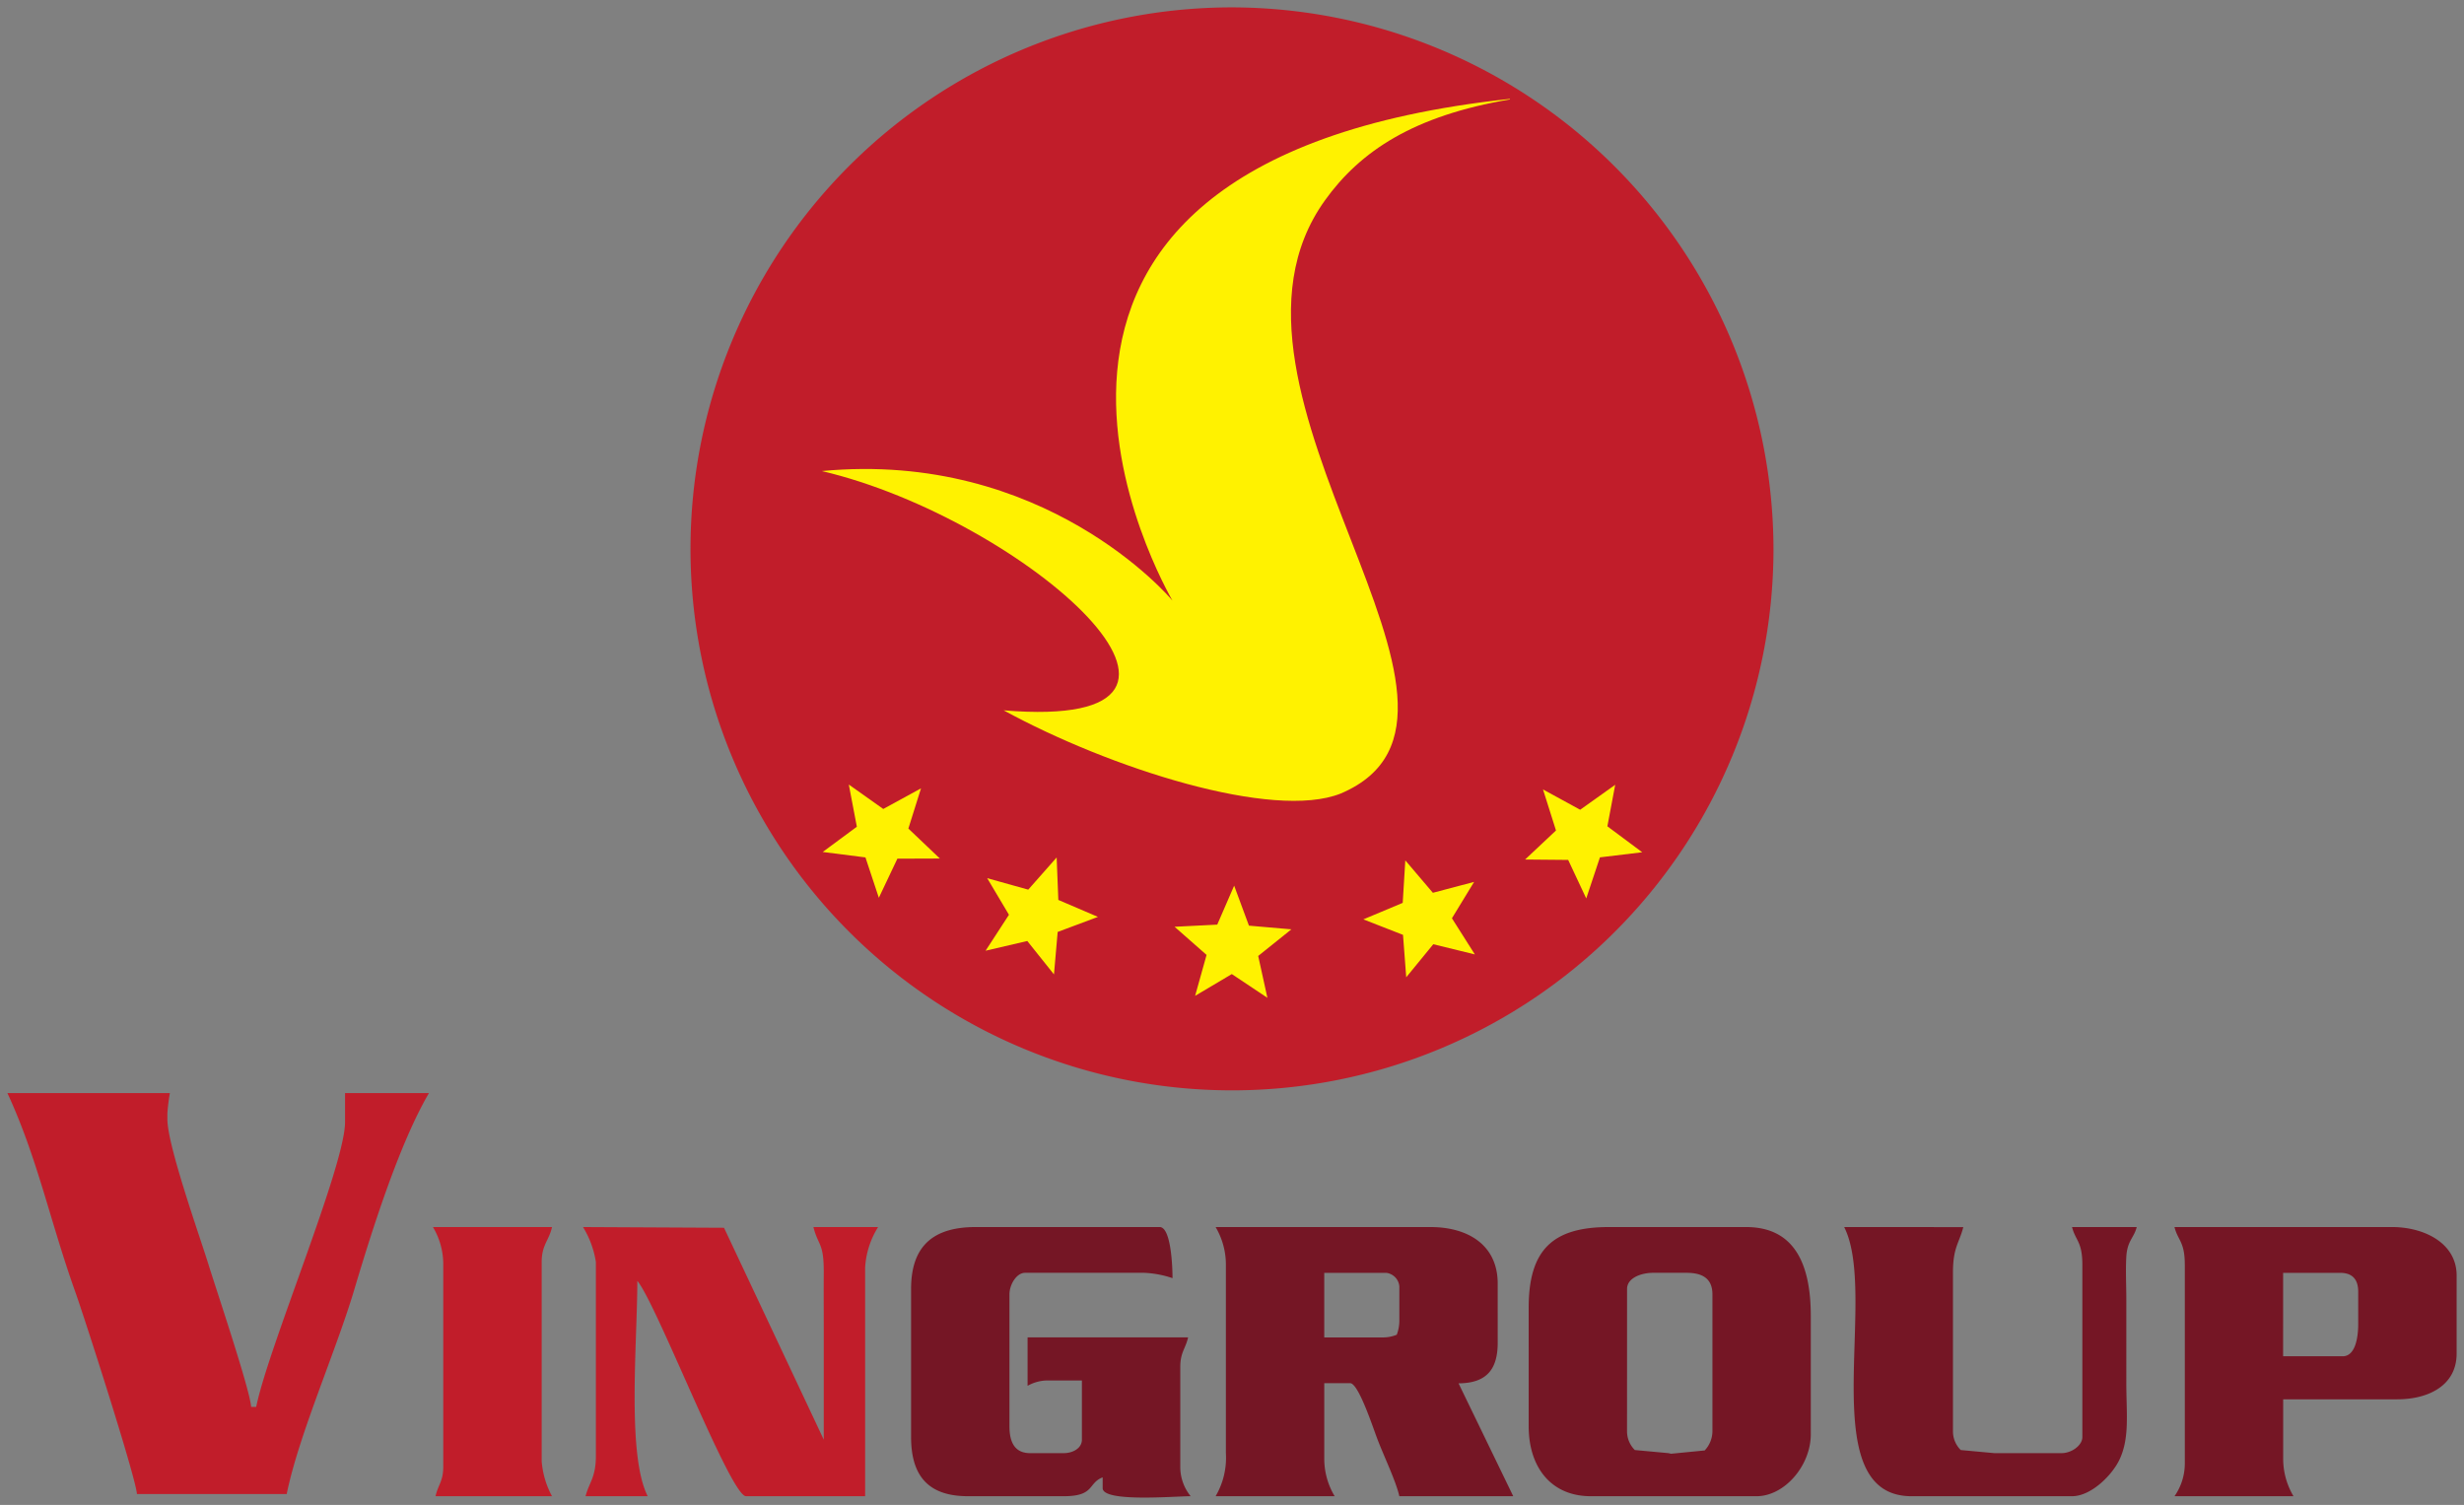 <svg xmlns="http://www.w3.org/2000/svg" xmlns:xlink="http://www.w3.org/1999/xlink" width="334" height="204" viewBox="0 0 334 204">
  <rect x="0" y="0" width="334" height="204" fill="#808080" stroke="none"/>
  <defs>
    <clipPath id="clip-Logo_Vingroup">
      <rect width="334" height="204"/>
    </clipPath>
  </defs>
  <g id="Logo_Vingroup" data-name="Logo Vingroup" clip-path="url(#clip-Logo_Vingroup)">
    <g id="Group_9228" data-name="Group 9228" transform="translate(-1085 -382.075)">
      <path id="Path_6205" data-name="Path 6205" d="M116.076,8.828a73.4,73.4,0,1,0,73.4,73.4,73.559,73.559,0,0,0-73.4-73.4" transform="translate(1135.923 374.247)" fill="#c11d2a" fill-rule="evenodd"/>
      <path id="Path_6206" data-name="Path 6206" d="M117.561,27.27c4.824-6.721,12.06-11.494,25.1-13.7l-.027-.069C62.043,22.149,96.533,80.764,96.9,81.513c-.348-.47-17.391-20.427-47.522-17.564,27.4,6.428,60.342,35.409,24.646,32.434,14.376,7.852,36.525,14.939,45.684,11.279,25.2-10.681-20.842-54.357-2.144-80.392" transform="translate(1147.025 381.98)" fill="#fff200" fill-rule="evenodd"/>
      <path id="Path_6207" data-name="Path 6207" d="M81.132,58.386l.226,5.756,5.369,2.3-5.459,2.04-.5,5.754-3.618-4.526L71.5,71.025l3.166-4.872-2.949-4.959,5.562,1.554Zm65.926-9.218,1.759,5.56-4.189,3.937,5.841.053,2.449,5.22,1.857-5.568,5.73-.691-4.723-3.517,1.063-5.629-4.75,3.384Zm-18.666,9.613-.351,5.759-5.334,2.237,5.374,2.1.436,5.751,3.668-4.481,5.634,1.381-3.108-4.9,3.007-4.93-5.589,1.477Zm-23.2,3.427L102.9,67.49l-5.783.29,4.335,3.815L99.9,77.143l4.975-2.951,4.824,3.22-1.249-5.674,4.5-3.61-5.754-.5ZM52.956,48.5l1.092,5.719L49.423,57.64l5.791.738,1.814,5.472,2.513-5.3L65.3,58.53l-4.269-4.062,1.713-5.451-5.116,2.795Z" transform="translate(1147.1 439.921)" fill="#fff200" fill-rule="evenodd"/>
      <path id="Path_6208" data-name="Path 6208" d="M7.8,64.257c4.1,8.862,5.767,17.33,9.186,26.906,1.251,3.5,8.2,25.105,8.373,27.443h20.3c1.636-8.038,6.652-19.277,9.162-27.714,2.537-8.53,6.2-19.947,10.118-26.635H53.567v3.937c0,5.95-10.392,30.482-12.044,38.6h-.685c-.173-2.409-4.816-16.161-5.8-19.36-1.161-3.751-5.554-16.06-5.554-19.636v-.789a26.485,26.485,0,0,1,.337-2.755Z" transform="translate(1078.205 465.99)" fill="#c11d2a" fill-rule="evenodd"/>
      <path id="Path_6215" data-name="Path 6215" d="M119.825,76.2v27a7.779,7.779,0,0,1-1.4,4.38h16.132a9.938,9.938,0,0,1-1.4-5.106V94.444H148.6c4.322,0,8.07-1.915,8.07-6.2V77.664c0-4.428-4.444-6.572-8.774-6.572H118.422c.473,1.854,1.4,1.971,1.4,5.106m21.4,12.411h-8.073V77.3h7.719q2.458,0,2.46,2.553v4.378c0,1.875-.4,4.38-2.106,4.38" transform="translate(1261.332 477.312)" fill="#751625" fill-rule="evenodd"/>
      <path id="Path_6209" data-name="Path 6209" d="M53.928,79.482V99.553c0,5.493,2.539,8.025,7.725,8.025H74.632c4.234,0,3.235-1.788,5.265-2.555v1.461c0,1.947,9.712,1.094,11.93,1.094a6.271,6.271,0,0,1-1.408-4.019V90.065c0-2.008.7-2.444,1.06-4.016H69.72v6.567a5.513,5.513,0,0,1,2.8-.728h4.564v8.022c0,1.193-1.272,1.83-2.454,1.83H70.071c-2.091,0-2.808-1.474-2.808-3.647V80.212c0-1.336.972-2.917,2.107-2.917H85.512a13.684,13.684,0,0,1,3.854.725c0-1.7-.223-6.928-1.743-6.928H62.7c-5.592,0-8.771,2.4-8.771,8.389" transform="translate(1154.571 477.313)" fill="#751625" fill-rule="evenodd"/>
      <path id="Path_6210" data-name="Path 6210" d="M101.567,71.093c4.731,9.358-4.338,36.485,9.127,36.485h21.758c2.619,0,5.467-2.9,6.439-4.973,1.392-2.949.922-6.234.922-10.349V80.943c0-1.817-.109-4.085,0-5.849.141-2.178,1.023-2.492,1.411-4h-8.771c.478,1.851,1.4,1.971,1.4,5.106V99.553c0,1.179-1.514,2.186-2.8,2.186H121.92l-4.55-.42a3.564,3.564,0,0,1-1.057-2.5V77.3c0-3.459.829-3.987,1.405-6.2Z" transform="translate(1233.414 477.313)" fill="#751625" fill-rule="evenodd"/>
      <path id="Path_6211" data-name="Path 6211" d="M69.474,71.093A10.052,10.052,0,0,1,70.869,76.2V101.74a10.328,10.328,0,0,1-1.395,5.839h16.14a9.843,9.843,0,0,1-1.411-5.1V92.256h3.509c1.14,0,3.132,6.131,3.666,7.507.855,2.282,2.539,5.748,3,7.815h15.441l-7.414-15.3c3.745-.027,5.307-1.828,5.307-5.507V78.751c0-5.209-4-7.658-9.119-7.658ZM84.2,77.3h8.415a2.027,2.027,0,0,1,1.764,1.822v4.744a5.409,5.409,0,0,1-.348,1.82,4.837,4.837,0,0,1-1.759.367H84.2Z" transform="translate(1180.304 477.313)" fill="#751625" fill-rule="evenodd"/>
      <path id="Path_6212" data-name="Path 6212" d="M85.455,98.092c0,5.549,3.023,9.486,8.423,9.486h22.454c3.8,0,7.363-4.139,7.363-8.4V83.129c0-6.981-2.191-12.036-8.769-12.036h-18.6c-7.563,0-10.872,3.031-10.872,10.944ZM98.79,79.482c0-1.5,1.936-2.186,3.506-2.186h4.566c2.093,0,3.5.738,3.5,2.917V98.82a3.852,3.852,0,0,1-1.049,2.555l-4.558.446-.359-.082-4.55-.42a3.57,3.57,0,0,1-1.06-2.5Z" transform="translate(1206.761 477.313)" fill="#751625" fill-rule="evenodd"/>
      <path id="Path_6213" data-name="Path 6213" d="M29.519,71.093a9.816,9.816,0,0,1,1.4,5.106v27.363c0,2.014-.7,2.444-1.047,4.016H45.659a11.933,11.933,0,0,1-1.4-4.736V75.835c0-2.348,1-2.909,1.4-4.742Z" transform="translate(1114.167 477.313)" fill="#c11d2a" fill-rule="evenodd"/>
      <path id="Path_6214" data-name="Path 6214" d="M37.181,71.093a12.76,12.76,0,0,1,1.743,4.742v26.274c0,2.933-.908,3.578-1.4,5.469H45.95c-2.853-5.616-1.408-20.837-1.408-29.191,2.64,3.15,12.62,29.191,14.735,29.191H75.422V76.562a11.6,11.6,0,0,1,1.756-5.469H68.409c.669,2.606,1.426,2.093,1.405,6.2-.021,2.545,0,5.108,0,7.669V99.912L56.294,71.189Z" transform="translate(1126.849 477.313)" fill="#c11d2a" fill-rule="evenodd"/>
    </g>
  </g>
</svg>
